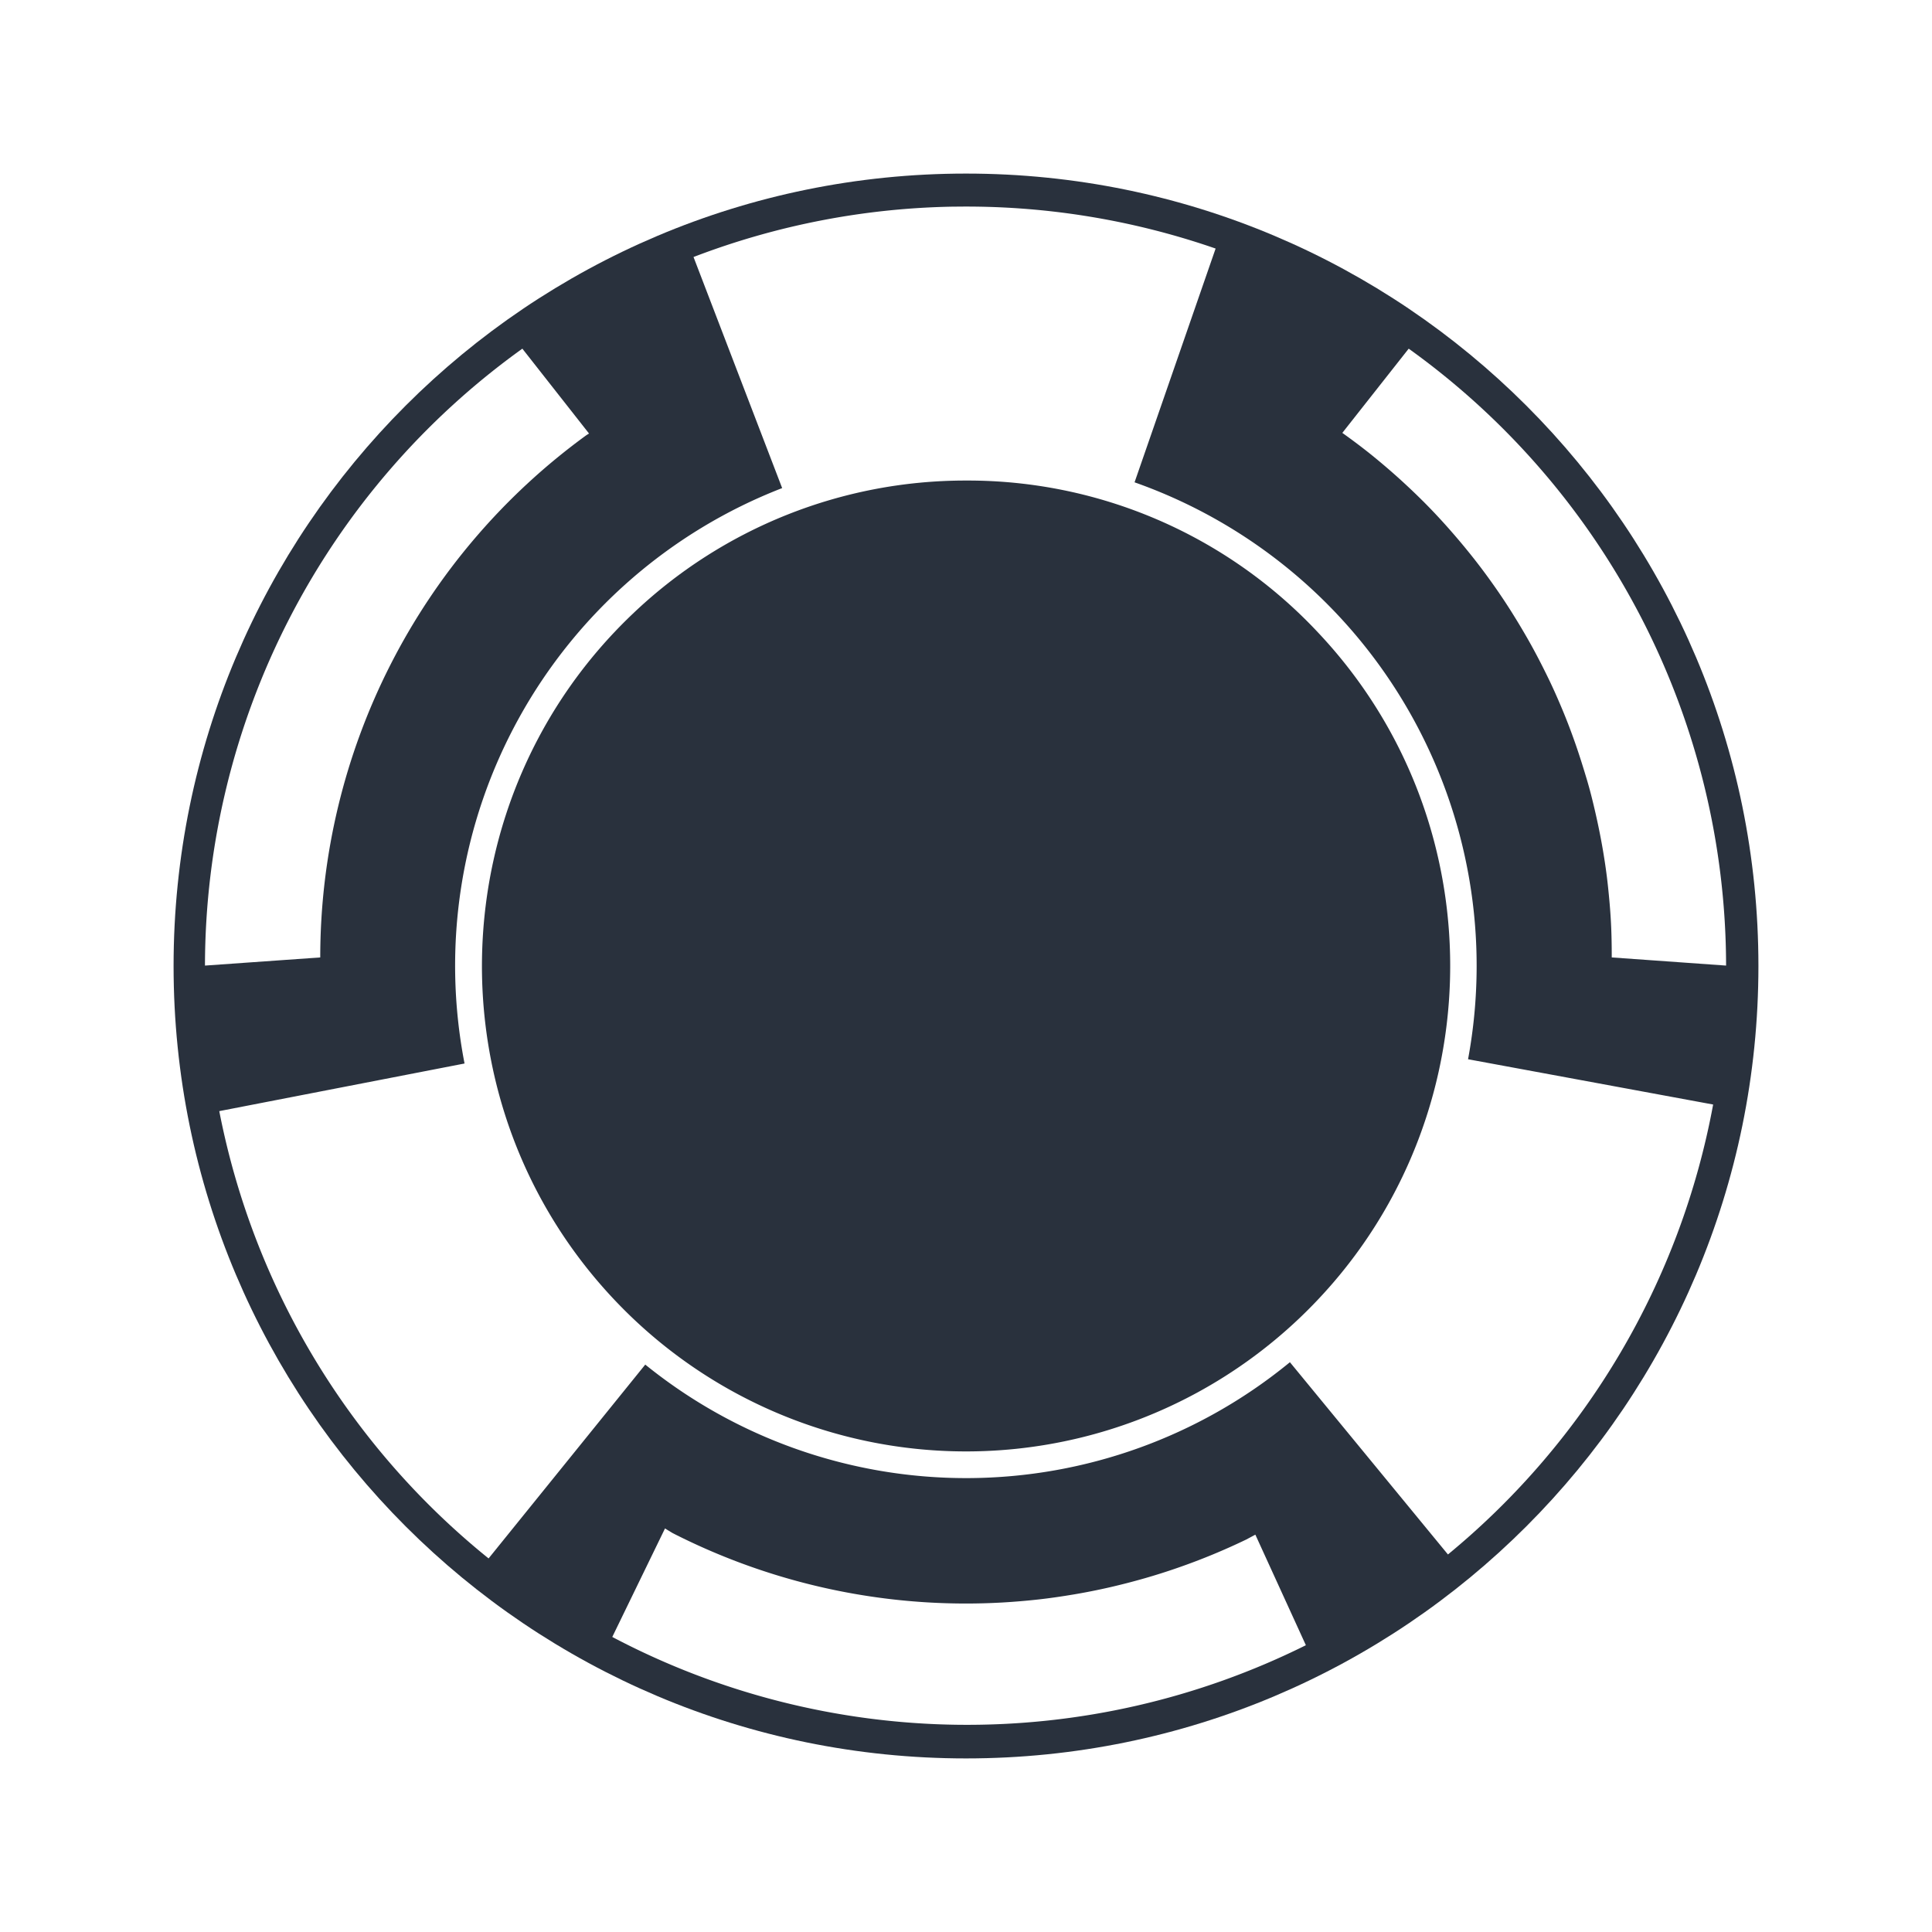 <svg xmlns="http://www.w3.org/2000/svg" viewBox="0 0 512 512"><rect x="0" y="0" width="512" height="512" fill="#808080" stroke="none"/><defs><style>.cls-1,.cls-3,.cls-4{fill:#fff;}.cls-1{stroke:#fff;stroke-miterlimit:10;stroke-width:5px;}.cls-2{fill:#29313d;}.cls-3{fill-rule:evenodd;}</style></defs><g id="Rectangle"><rect class="cls-1" x="2.5" y="2.5" width="507" height="507"/></g><g id="Chip1"><g id="g35411"><path id="path26226" class="cls-2" d="M466,256c0,116-94,210-210,210S46,372,46,256,140,46,256,46s210,94,210,210Z"/><path id="path26228" class="cls-3" d="M252.79,54.76a201.74,201.74,0,0,0-69,13.35l23.49,61.24a135.75,135.75,0,0,0-84.17,152.49l-65,12.62A201.78,201.78,0,0,0,129.48,413L171,361.63A135.22,135.22,0,0,0,341.84,361l41.88,50.95A201.8,201.8,0,0,0,454,292.71l-64.95-12a135.87,135.87,0,0,0-88.38-152.89l21.48-61.95a201.65,201.65,0,0,0-69.38-11.1ZM256,127.35a127.09,127.09,0,0,1,93.2,40.17c48.67,51.49,46.48,133.08-4.9,181.87a128.17,128.17,0,0,1-181.46-4.91c-48.68-51.5-46.48-133.08,4.9-181.87A127.7,127.7,0,0,1,256,127.35Z"/><path id="path26232" class="cls-4" d="M138.43,92.4A201.55,201.55,0,0,0,54.32,255.89l30.55-2.16a171.12,171.12,0,0,1,70.54-138.41l.69-.43ZM176.26,405l-14,28.81A201.53,201.53,0,0,0,346.07,436L332.68,406.7,330.25,408q-4.32,2.08-8.76,3.92t-9,3.43q-4.53,1.59-9.14,2.91t-9.3,2.4c-3.12.71-6.26,1.34-9.42,1.87s-6.32,1-9.5,1.35-6.37.62-9.56.8-6.4.27-9.6.27a171,171,0,0,1-77.69-18.65c-.69-.41-1.37-.83-2.05-1.25ZM427.13,253.73l30.3,2.16A201.55,201.55,0,0,0,373.32,92.4l-17.59,22.32q3.56,2.53,7,5.25,3.75,3,7.33,6.19c2.39,2.14,4.72,4.33,7,6.6s4.46,4.59,6.6,7,4.19,4.84,6.19,7.34,3.92,5.06,5.77,7.67,3.63,5.27,5.33,8,3.33,5.47,4.88,8.27,3,5.64,4.41,8.53,2.69,5.8,3.92,8.76,2.36,5.95,3.42,9,2,6.07,2.92,9.14,1.68,6.18,2.39,9.3,1.34,6.26,1.88,9.41,1,6.33,1.34,9.51.63,6.37.8,9.56S427.13,250.55,427.13,253.73Z"/></g></g></svg>